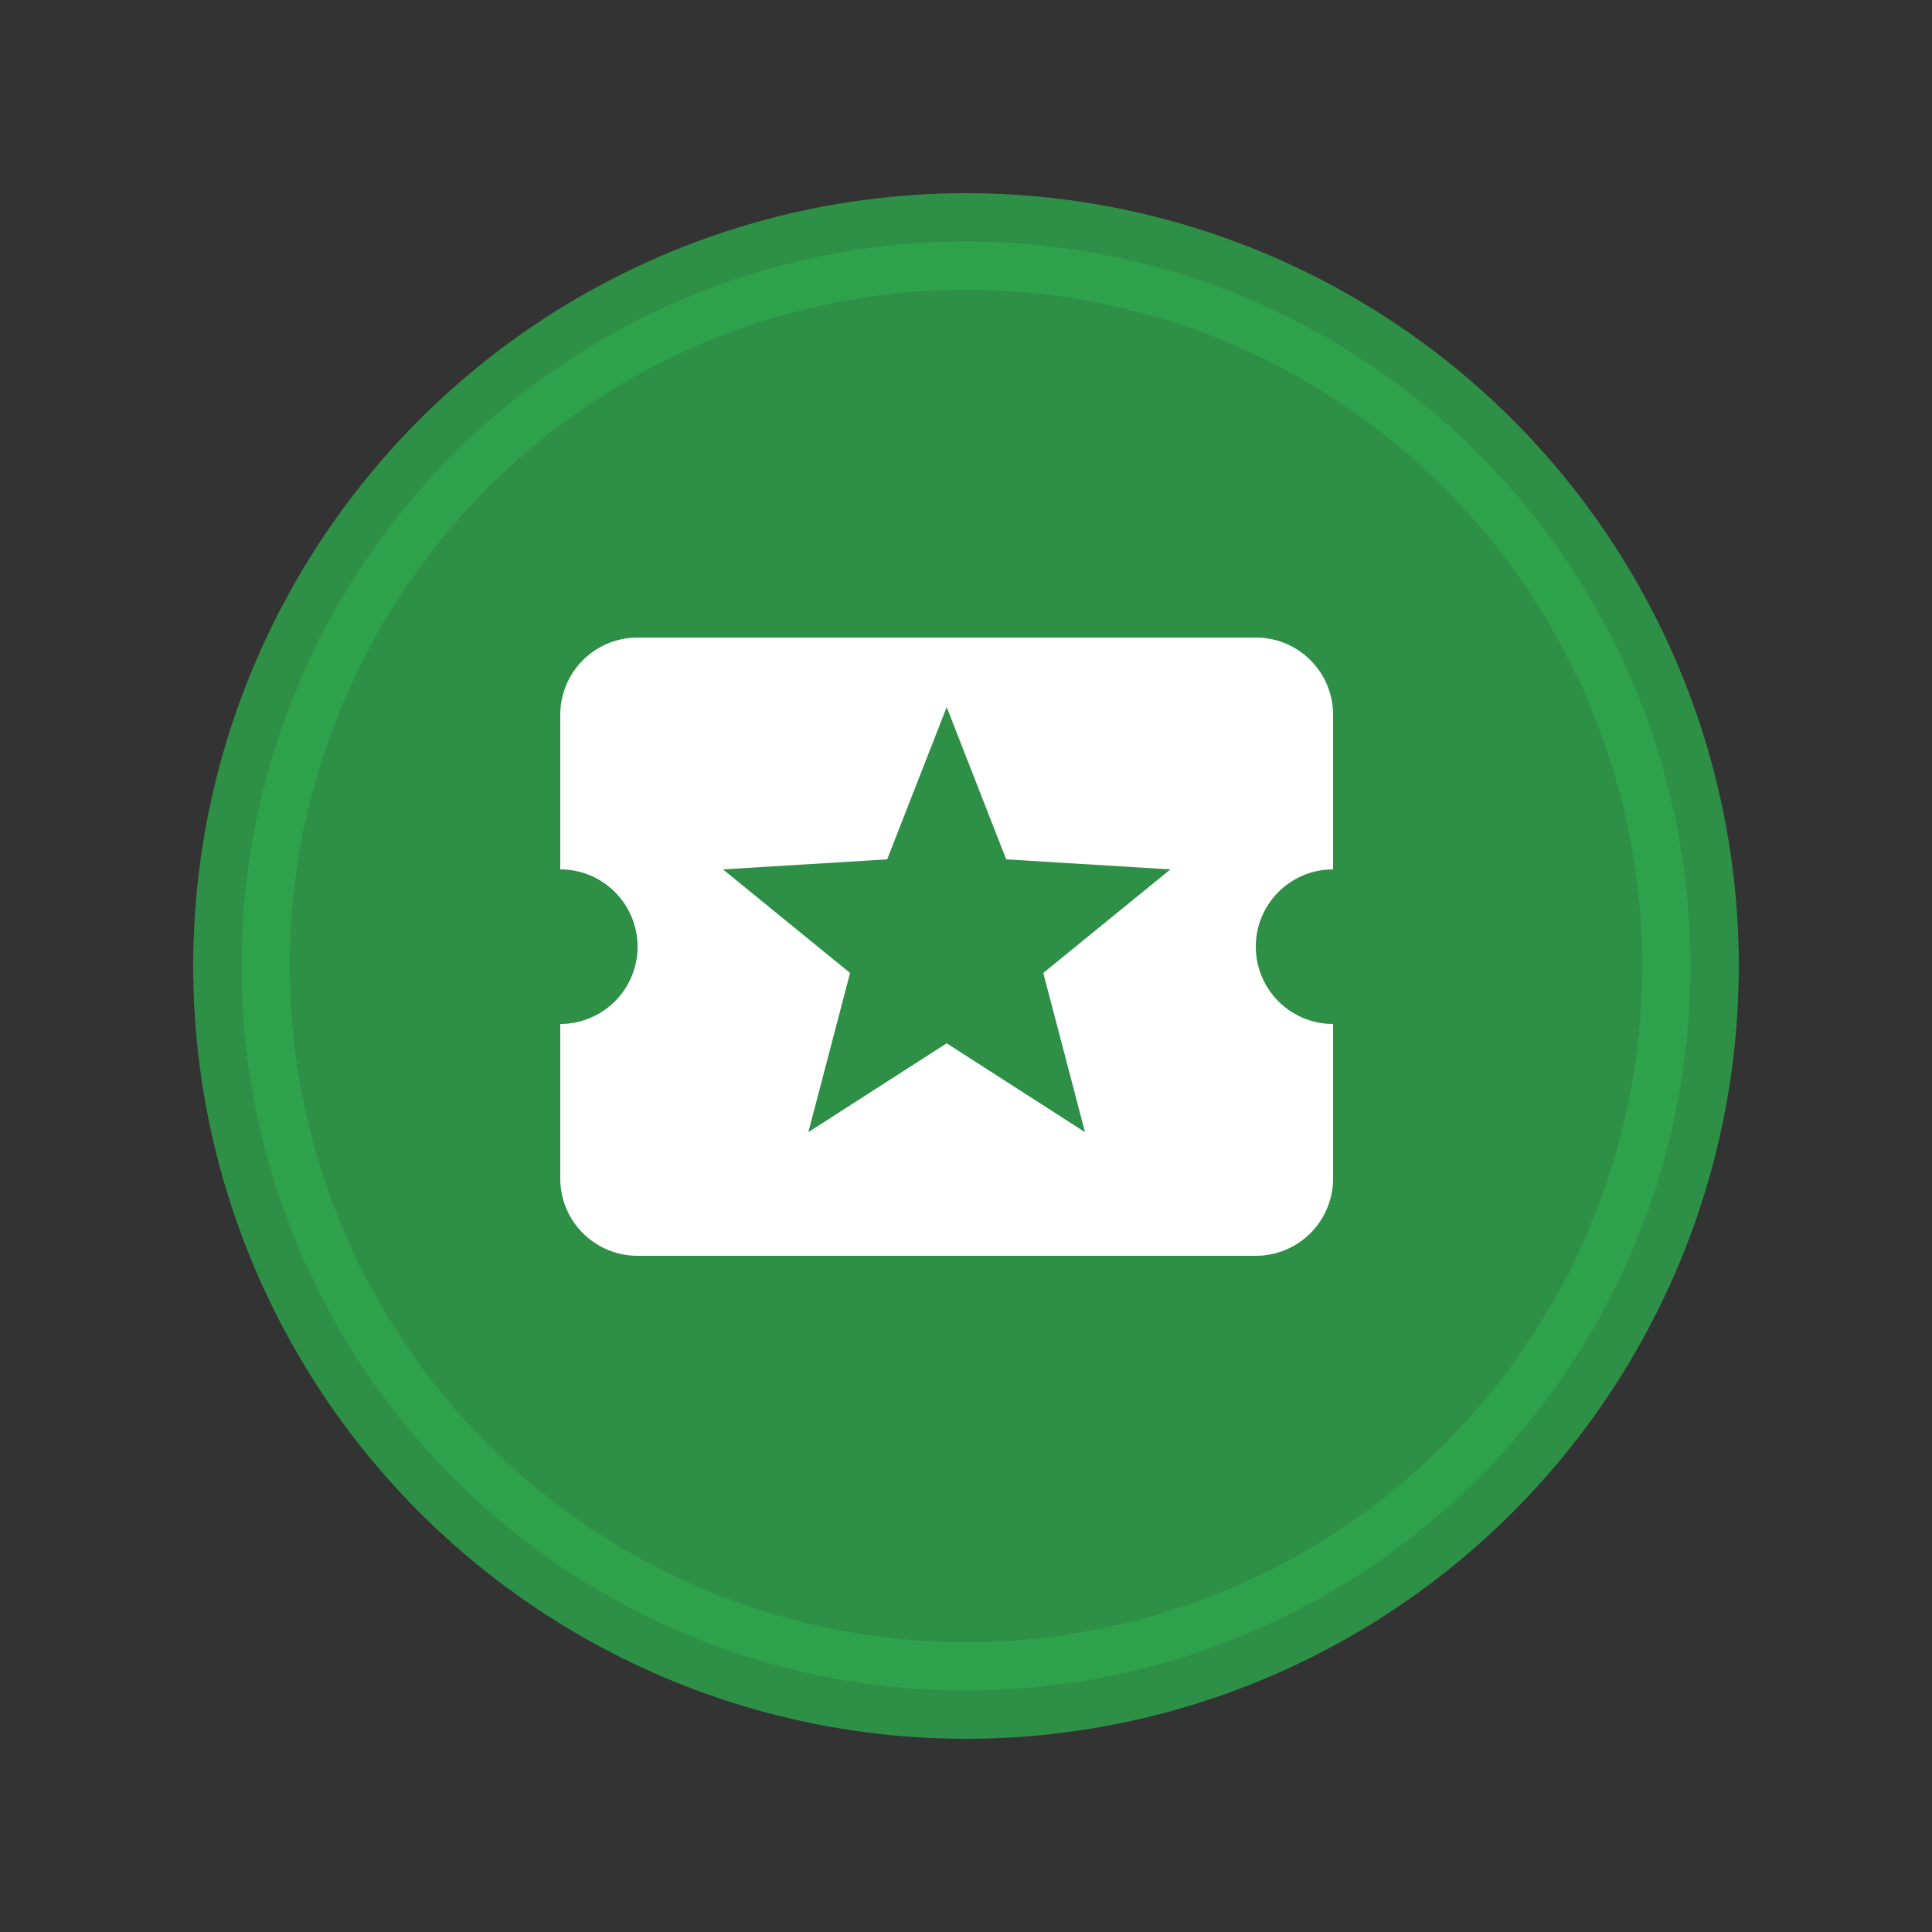 <svg class="art-en" xmlns="http://www.w3.org/2000/svg" width="40" height="40" fill="none" viewBox="0 0 40 40">
   <rect x="0" y="0" width="40" height="40" fill="#333333" stroke="none"/>
   <circle cx="20" cy="20" r="15" stroke="rgb(46,166,76)"
stroke-width="2" fill="rgb(46,166,76)" opacity="0.8"/>
 <path transform="translate(10,10) scale(0.8,0.8)"  fill="#ffffff" d="M15.58,16.8L12,14.5L8.42,16.8L9.5,12.68L6.21,10L10.46,9.74L12,5.8L13.54,9.74L17.79,10L14.5,12.68M20,12C20,10.89 20.9,10 22,10V6C22,4.89 21.1,4 20,4H4A2,2 0 0,0 2,6V10C3.11,10 4,10.9 4,12A2,2 0 0,1 2,14V18A2,2 0 0,0 4,20H20A2,2 0 0,0 22,18V14A2,2 0 0,1 20,12Z" />
    <!-- <path stroke="black" fill="none" d="M0 0h24v24H0z"/> -->
</svg>